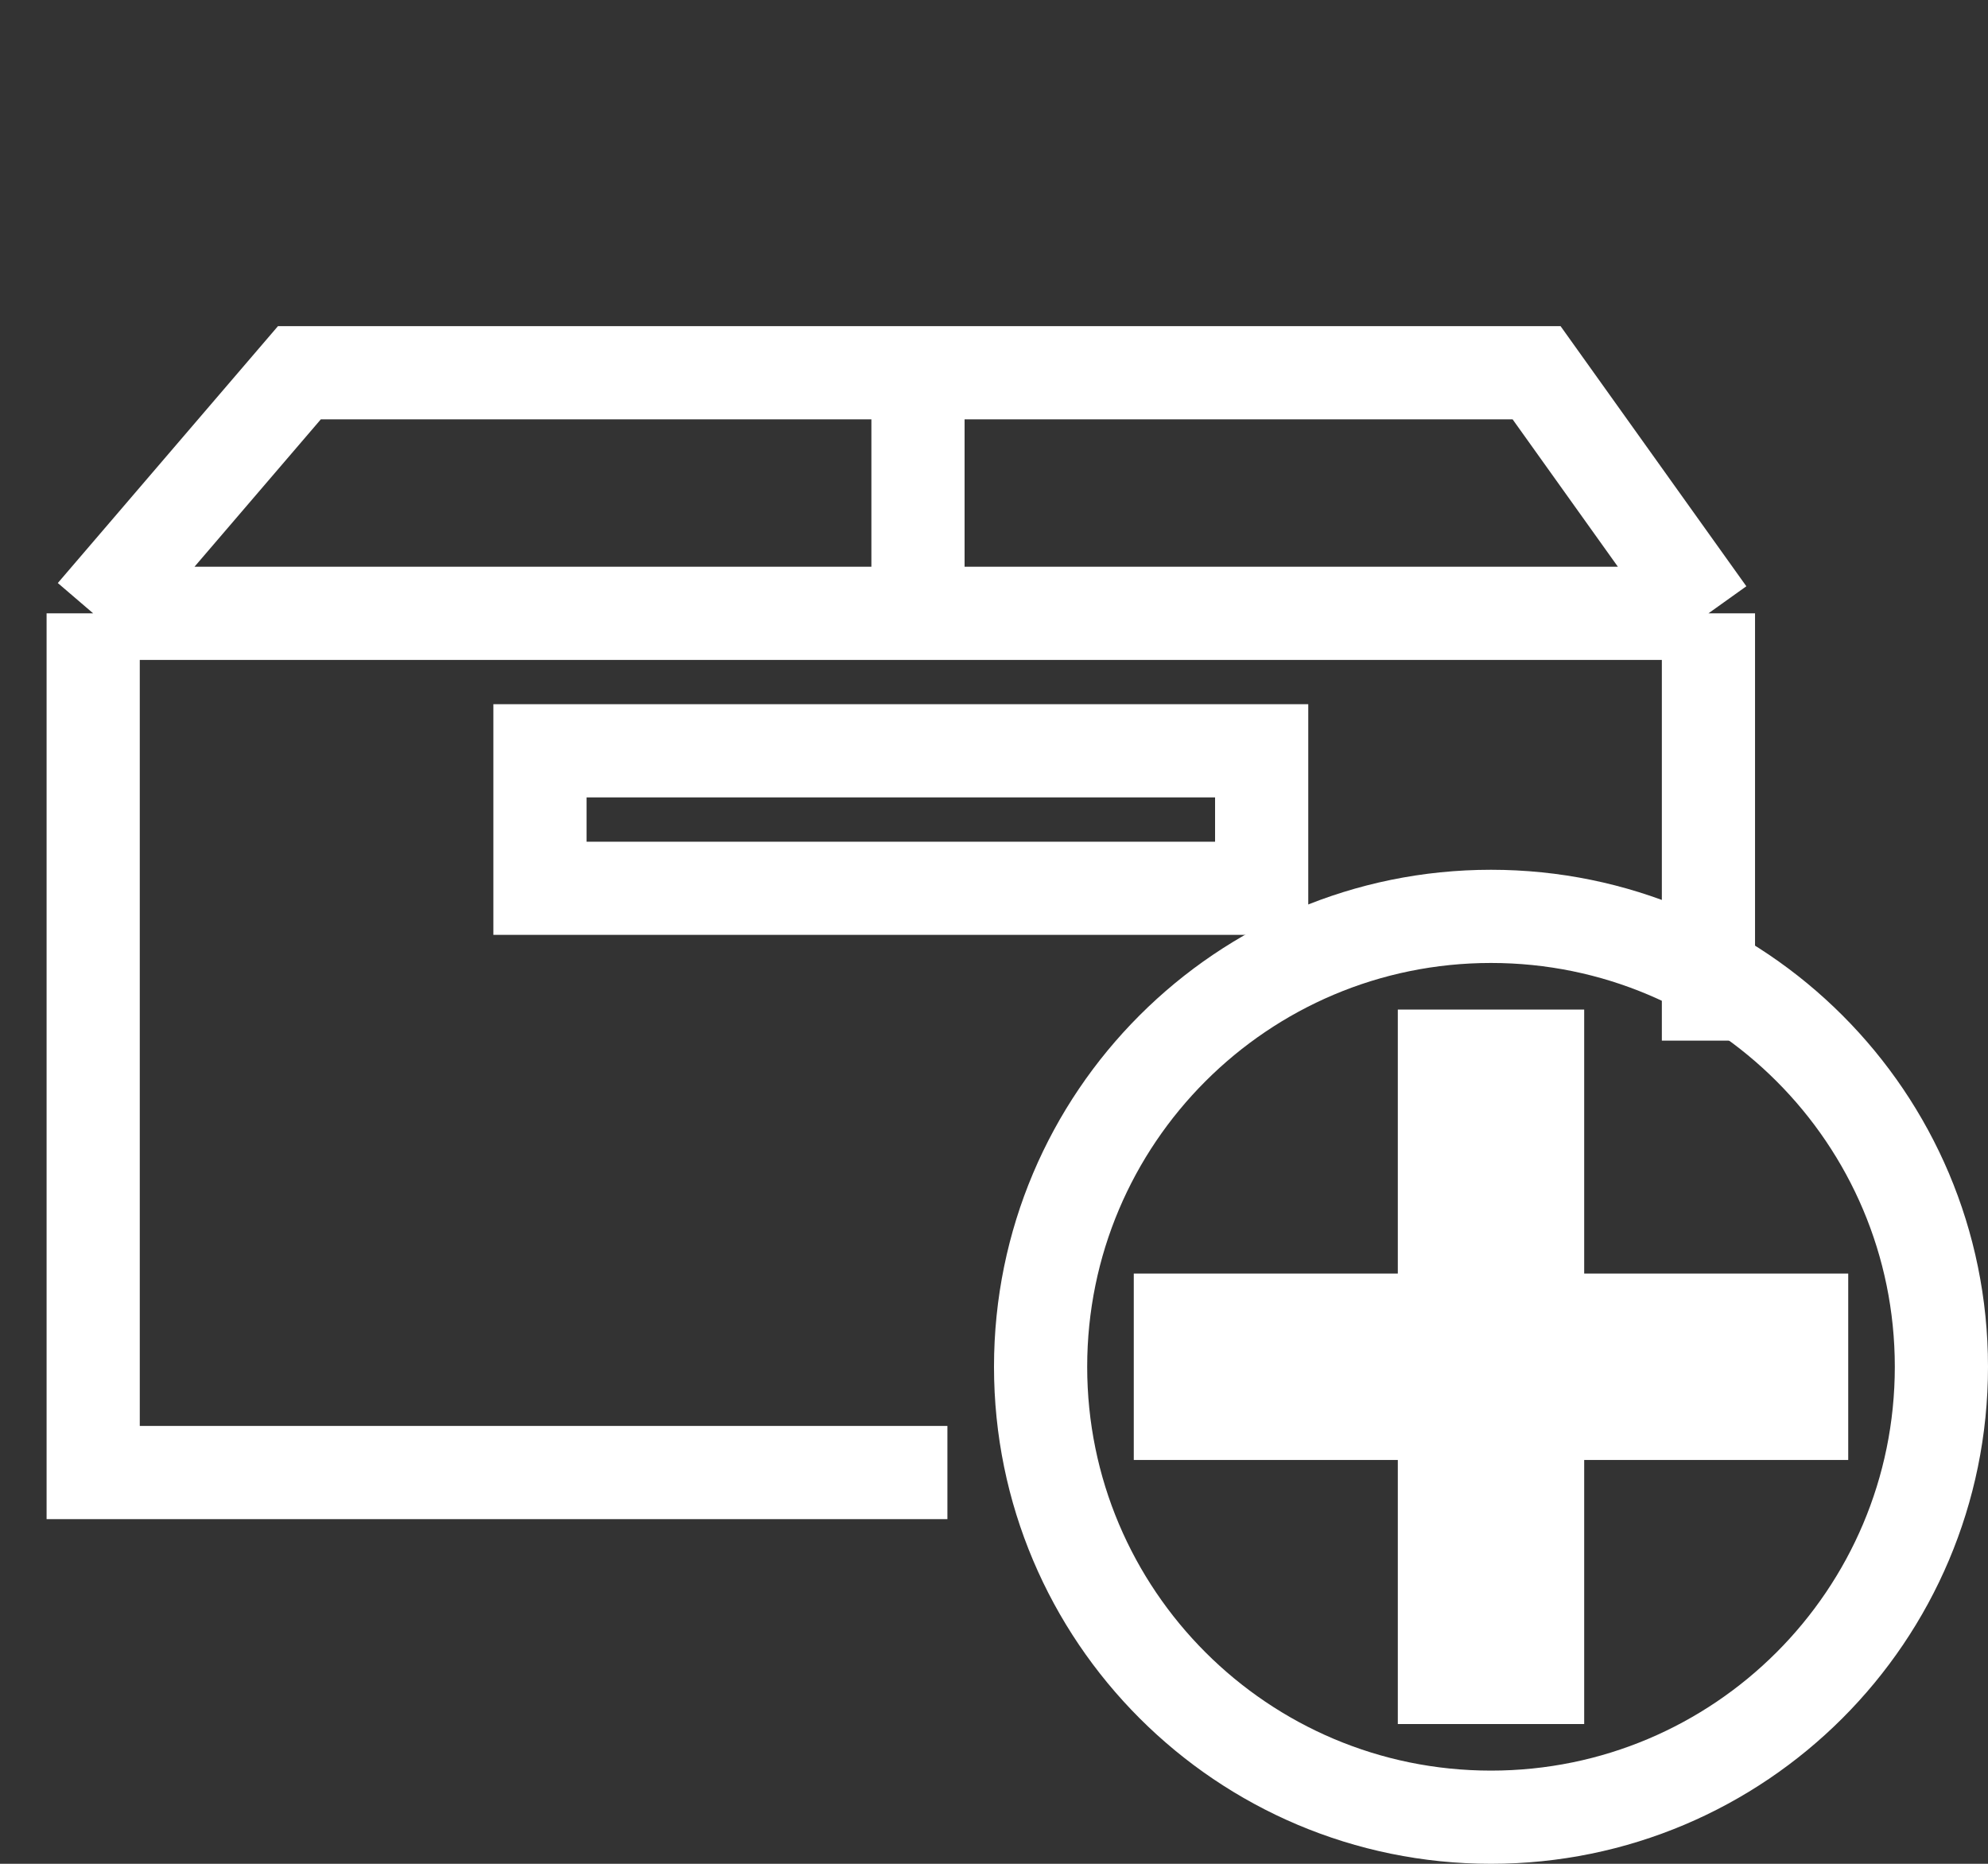 <svg width="64" height="60" viewBox="0 0 64 60" fill="none" xmlns="http://www.w3.org/2000/svg">
<rect x="0" y="0" width="64" height="60" fill="#333333" stroke="none"/>
<path d="M3 19.745V47.404H30.5M3 19.745L9.638 12H29.553M3 19.745H29.553M55 19.745L49.468 12H29.553M55 19.745H29.553M55 19.745V33.5M29.553 12V19.745M17.383 24.17V28.596H40.617V24.17H17.383Z" stroke="white" stroke-width="3"/>
<path d="M46.5 34V42.5H38V45.5H46.5V54H49.5V45.5H58V42.5H49.5V34H46.5ZM62.5 44C62.5 52.008 56.008 58.5 48 58.5C39.992 58.5 33.5 52.008 33.5 44C33.5 35.992 39.992 29.5 48 29.5C56.008 29.5 62.5 35.992 62.5 44Z" stroke="white" stroke-width="3"/>
</svg>
